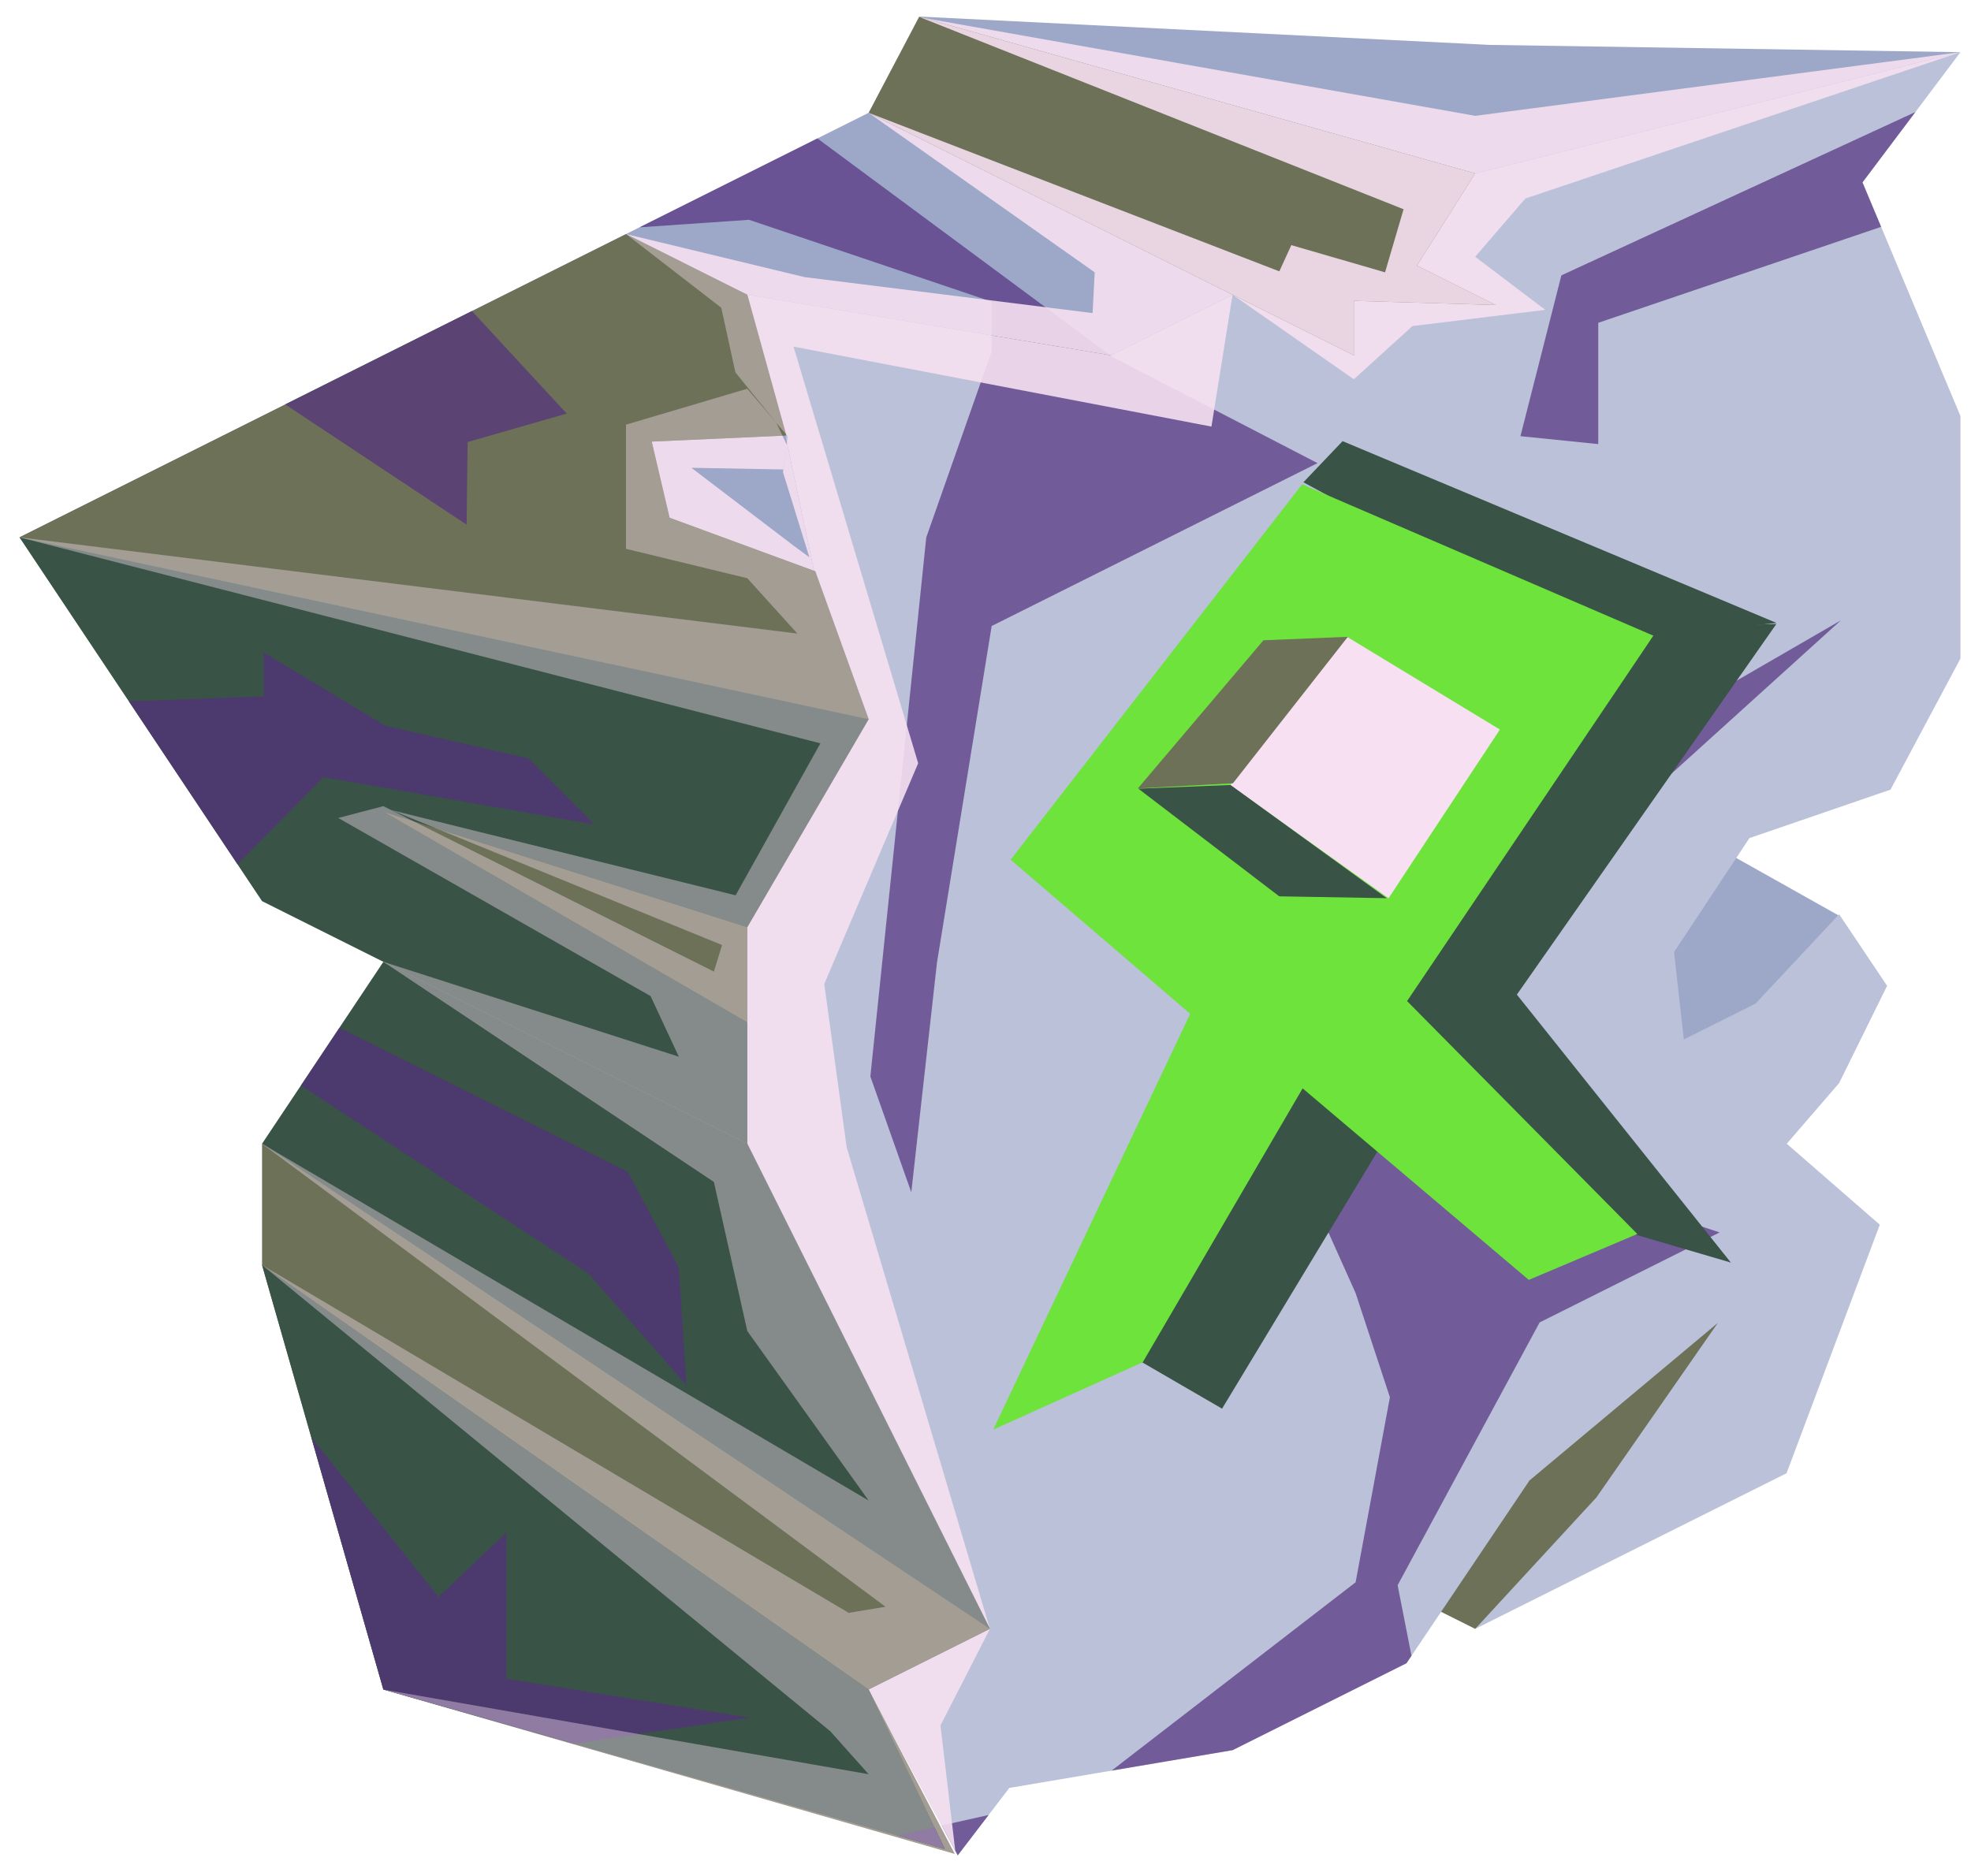 <?xml version="1.0" encoding="UTF-8" standalone="no"?><!DOCTYPE svg PUBLIC "-//W3C//DTD SVG 1.1//EN" "http://www.w3.org/Graphics/SVG/1.1/DTD/svg11.dtd"><svg width="100%" height="100%" viewBox="0 0 83 79" version="1.1" xmlns="http://www.w3.org/2000/svg" xmlns:xlink="http://www.w3.org/1999/xlink" xml:space="preserve" xmlns:serif="http://www.serif.com/" style="fill-rule:evenodd;clip-rule:evenodd;stroke-linejoin:round;stroke-miterlimit:1.414;"><g id="X_Runestone_runes_4"><g><g><path d="M62.732,1.891l19.823,0.306l-20.434,5.108l-23.436,-6.609l24.047,1.195Z" style="fill:#9da8c9;"/><clipPath id="_clip1"><path d="M62.732,1.891l19.823,0.306l-20.434,5.108l-23.436,-6.609l24.047,1.195Z"/></clipPath><g clip-path="url(#_clip1)"><path d="M38.759,0.733l23.362,4.146l20.434,-2.682l-18.32,6.165l-2.114,2.453l2.952,2.236l-5.594,0.683l-2.467,2.242l-5.108,-3.562l-0.889,5.553l-17.598,-3.367l5.248,17.548l-3.954,9.296l0.943,6.876l6.033,20.287l-2.082,4.068l0.64,5.429l-24.101,-6.942l20.434,3.566l-1.612,-1.806l-23.931,-19.64l24.705,14.651l1.548,-0.258l-26.253,-19.502l25.543,15.028l-5.109,-7.139l-1.407,-6.28l-13.918,-9.271l12.442,3.996l-1.19,-2.553l-13.152,-7.502l1.9,-0.498l13.918,6.968l0.344,-1.118l-13.931,-5.684l14.502,3.59l3.57,-6.401l-33.729,-8.678l32.76,4.054l-2.109,-2.33l-5.108,-1.239l0,-5.23l5.108,-1.514l1.699,1.999l-0.177,1.402l-3.876,-0.07l4.299,3.276l0.669,0.494l-1.11,-3.584l0.151,-1.17l-0.431,-0.907l-1.725,-2.127l-0.595,-2.723l-4.012,-3.103l7.516,1.812l12.133,1.516l0.088,-1.717l-9.52,-6.719l17.295,6.678l0.505,-1.104l3.947,1.145l0.78,-2.657l-20.346,-8.08Z" style="fill:#f6e0f1;fill-opacity:0.9;"/></g><path d="M62.121,68.607l-5.109,-2.554l10.217,-15.325l5.871,4.799l-3.316,6.695l-7.663,6.385Z" style="fill:#6c7157;"/><clipPath id="_clip2"><path d="M62.121,68.607l-5.109,-2.554l10.217,-15.325l5.871,4.799l-3.316,6.695l-7.663,6.385Z"/></clipPath><g clip-path="url(#_clip2)"><path d="M38.759,0.733l23.362,4.146l20.434,-2.682l-18.32,6.165l-2.114,2.453l2.952,2.236l-5.594,0.683l-2.467,2.242l-5.108,-3.562l-0.889,5.553l-17.598,-3.367l5.248,17.548l-3.954,9.296l0.943,6.876l6.033,20.287l-2.082,4.068l0.64,5.429l-24.101,-6.942l20.434,3.566l-1.612,-1.806l-23.931,-19.64l24.705,14.651l1.548,-0.258l-26.253,-19.502l25.543,15.028l-5.109,-7.139l-1.407,-6.28l-13.918,-9.271l12.442,3.996l-1.19,-2.553l-13.152,-7.502l1.9,-0.498l13.918,6.968l0.344,-1.118l-13.931,-5.684l14.502,3.59l3.57,-6.401l-33.729,-8.678l32.76,4.054l-2.109,-2.33l-5.108,-1.239l0,-5.23l5.108,-1.514l1.699,1.999l-0.177,1.402l-3.876,-0.07l4.299,3.276l0.669,0.494l-1.11,-3.584l0.151,-1.17l-0.431,-0.907l-1.725,-2.127l-0.595,-2.723l-4.012,-3.103l7.516,1.812l12.133,1.516l0.088,-1.717l-9.52,-6.719l17.295,6.678l0.505,-1.104l3.947,1.145l0.78,-2.657l-20.346,-8.08Z" style="fill:#f6e0f1;fill-opacity:0.9;"/></g><path d="M77.446,38.57l-7.795,-4.379l-8.181,4.09l10.868,8.418l5.108,-8.129Z" style="fill:#9da8c9;"/><clipPath id="_clip3"><path d="M77.446,38.57l-7.795,-4.379l-8.181,4.09l10.868,8.418l5.108,-8.129Z"/></clipPath><g clip-path="url(#_clip3)"><path d="M38.759,0.733l23.362,4.146l20.434,-2.682l-18.32,6.165l-2.114,2.453l2.952,2.236l-5.594,0.683l-2.467,2.242l-5.108,-3.562l-0.889,5.553l-17.598,-3.367l5.248,17.548l-3.954,9.296l0.943,6.876l6.033,20.287l-2.082,4.068l0.64,5.429l-24.101,-6.942l20.434,3.566l-1.612,-1.806l-23.931,-19.64l24.705,14.651l1.548,-0.258l-26.253,-19.502l25.543,15.028l-5.109,-7.139l-1.407,-6.28l-13.918,-9.271l12.442,3.996l-1.19,-2.553l-13.152,-7.502l1.9,-0.498l13.918,6.968l0.344,-1.118l-13.931,-5.684l14.502,3.59l3.57,-6.401l-33.729,-8.678l32.76,4.054l-2.109,-2.33l-5.108,-1.239l0,-5.23l5.108,-1.514l1.699,1.999l-0.177,1.402l-3.876,-0.07l4.299,3.276l0.669,0.494l-1.11,-3.584l0.151,-1.17l-0.431,-0.907l-1.725,-2.127l-0.595,-2.723l-4.012,-3.103l7.516,1.812l12.133,1.516l0.088,-1.717l-9.52,-6.719l17.295,6.678l0.505,-1.104l3.947,1.145l0.78,-2.657l-20.346,-8.08Z" style="fill:#f6e0f1;fill-opacity:0.9;"/></g><path d="M36.578,4.751l-10.217,5.108l-25.543,12.772l28.07,3.817l6.39,1.254l11.517,-12.734l5.109,-2.554l-15.326,-7.663Z" style="fill:#9da8c9;"/><clipPath id="_clip4"><path d="M36.578,4.751l-10.217,5.108l-25.543,12.772l28.07,3.817l6.39,1.254l11.517,-12.734l5.109,-2.554l-15.326,-7.663Z"/></clipPath><g clip-path="url(#_clip4)"><path d="M60.815,76.763l-1.96,-9.995l5.98,-11.069l7.577,-3.789l-6.123,-2.047l-2.104,3.043l-0.404,-14.339l13.739,-12.438l-5.108,2.956l-5.109,2.34l-13.167,16.456l2.95,6.584l1.444,4.386l-1.444,7.793l-11.562,8.927l-13.981,3.142l-20.434,-3.325l20.434,-3.043l-10.217,-1.637l0,-6.157l-2.863,2.709l-7.354,-9.236l-3.729,-15.762l17.401,11.376l4.122,4.701l-0.319,-4.949l-2.149,-4.034l-13.6,-6.799l-4.271,-4.7l5.058,-5.124l11.418,1.995l-2.774,-2.782l-6.048,-1.383l-5.109,-3.079l0,1.847l-6.385,0.23l-7.387,-6.524l12.022,-7.762l10.29,6.823l0.045,-3.481l4.17,-1.197l-6.632,-7.177l14.311,-0.985l10.217,3.448l0,2.094l-2.754,7.836l-2.354,22.704l1.723,4.878l1.082,-9.676l2.303,-14.174l13.722,-6.861l-8.613,-4.461l-13.524,-10.013l8.415,-9.316l19.412,4.597l29.873,-0.389l-25.294,11.673l-1.724,6.773l3.276,0.334l0,-5.109l15.326,-5.2l19.255,-12.09l-80.558,-4.781l-32.158,44.306l19.562,50.649l52.085,-9.717" style="fill:#542f7f;fill-opacity:0.7;"/><path d="M38.759,0.733l23.362,4.146l20.434,-2.682l-18.32,6.165l-2.114,2.453l2.952,2.236l-5.594,0.683l-2.467,2.242l-5.108,-3.562l-0.889,5.553l-17.598,-3.367l5.248,17.548l-3.954,9.296l0.943,6.876l6.033,20.287l-2.082,4.068l0.64,5.429l-24.101,-6.942l20.434,3.566l-1.612,-1.806l-23.931,-19.64l24.705,14.651l1.548,-0.258l-26.253,-19.502l25.543,15.028l-5.109,-7.139l-1.407,-6.28l-13.918,-9.271l12.442,3.996l-1.19,-2.553l-13.152,-7.502l1.9,-0.498l13.918,6.968l0.344,-1.118l-13.931,-5.684l14.502,3.59l3.57,-6.401l-33.729,-8.678l32.76,4.054l-2.109,-2.33l-5.108,-1.239l0,-5.23l5.108,-1.514l1.699,1.999l-0.177,1.402l-3.876,-0.07l4.299,3.276l0.669,0.494l-1.11,-3.584l0.151,-1.17l-0.431,-0.907l-1.725,-2.127l-0.595,-2.723l-4.012,-3.103l7.516,1.812l12.133,1.516l0.088,-1.717l-9.52,-6.719l17.295,6.678l0.505,-1.104l3.947,1.145l0.78,-2.657l-20.346,-8.08Z" style="fill:#f6e0f1;fill-opacity:0.9;"/></g><path d="M82.555,2.197l-20.434,5.108l-10.217,5.109l-5.109,2.554l-15.326,-2.554l-8.821,6.915l6.238,7.118l-14.466,7.034l17.049,14.692l5.109,12.772l-5.109,-2.555l5.109,12.772l3.753,6.985l2.172,-2.841l9.401,-1.59l7.325,-3.663l5.18,-7.698l7.929,-6.634l-5.109,7.345l-5.108,5.541l13.112,-6.556l3.926,-10.467l-3.918,-3.411l2.205,-2.554l2.021,-4.098l-2.021,-3.013l-3.515,3.76l-3.024,1.512l-0.412,-3.678l3.174,-4.802l5.941,-2.041l2.945,-5.52l0,-10.217l-4.124,-9.84l4.124,-5.485Z" style="fill:#bac1d8;"/><clipPath id="_clip5"><path d="M82.555,2.197l-20.434,5.108l-10.217,5.109l-5.109,2.554l-15.326,-2.554l-8.821,6.915l6.238,7.118l-14.466,7.034l17.049,14.692l5.109,12.772l-5.109,-2.555l5.109,12.772l3.753,6.985l2.172,-2.841l9.401,-1.59l7.325,-3.663l5.18,-7.698l7.929,-6.634l-5.109,7.345l-5.108,5.541l13.112,-6.556l3.926,-10.467l-3.918,-3.411l2.205,-2.554l2.021,-4.098l-2.021,-3.013l-3.515,3.76l-3.024,1.512l-0.412,-3.678l3.174,-4.802l5.941,-2.041l2.945,-5.52l0,-10.217l-4.124,-9.84l4.124,-5.485Z"/></clipPath><g clip-path="url(#_clip5)"><path d="M60.815,76.763l-1.96,-9.995l5.98,-11.069l7.577,-3.789l-6.123,-2.047l-2.104,3.043l-0.404,-14.339l13.739,-12.438l-5.108,2.956l-5.109,2.34l-13.167,16.456l2.95,6.584l1.444,4.386l-1.444,7.793l-11.562,8.927l-13.981,3.142l-20.434,-3.325l20.434,-3.043l-10.217,-1.637l0,-6.157l-2.863,2.709l-7.354,-9.236l-3.729,-15.762l17.401,11.376l4.122,4.701l-0.319,-4.949l-2.149,-4.034l-13.6,-6.799l-4.271,-4.7l5.058,-5.124l11.418,1.995l-2.774,-2.782l-6.048,-1.383l-5.109,-3.079l0,1.847l-6.385,0.23l-7.387,-6.524l12.022,-7.762l10.29,6.823l0.045,-3.481l4.17,-1.197l-6.632,-7.177l14.311,-0.985l10.217,3.448l0,2.094l-2.754,7.836l-2.354,22.704l1.723,4.878l1.082,-9.676l2.303,-14.174l13.722,-6.861l-8.613,-4.461l-13.524,-10.013l8.415,-9.316l19.412,4.597l29.873,-0.389l-25.294,11.673l-1.724,6.773l3.276,0.334l0,-5.109l15.326,-5.2l19.255,-12.09l-80.558,-4.781l-32.158,44.306l19.562,50.649l52.085,-9.717" style="fill:#542f7f;fill-opacity:0.7;"/><path d="M38.759,0.733l23.362,4.146l20.434,-2.682l-18.32,6.165l-2.114,2.453l2.952,2.236l-5.594,0.683l-2.467,2.242l-5.108,-3.562l-0.889,5.553l-17.598,-3.367l5.248,17.548l-3.954,9.296l0.943,6.876l6.033,20.287l-2.082,4.068l0.64,5.429l-24.101,-6.942l20.434,3.566l-1.612,-1.806l-23.931,-19.64l24.705,14.651l1.548,-0.258l-26.253,-19.502l25.543,15.028l-5.109,-7.139l-1.407,-6.28l-13.918,-9.271l12.442,3.996l-1.19,-2.553l-13.152,-7.502l1.9,-0.498l13.918,6.968l0.344,-1.118l-13.931,-5.684l14.502,3.59l3.57,-6.401l-33.729,-8.678l32.76,4.054l-2.109,-2.33l-5.108,-1.239l0,-5.23l5.108,-1.514l1.699,1.999l-0.177,1.402l-3.876,-0.07l4.299,3.276l0.669,0.494l-1.11,-3.584l0.151,-1.17l-0.431,-0.907l-1.725,-2.127l-0.595,-2.723l-4.012,-3.103l7.516,1.812l12.133,1.516l0.088,-1.717l-9.52,-6.719l17.295,6.678l0.505,-1.104l3.947,1.145l0.78,-2.657l-20.346,-8.08Z" style="fill:#f6e0f1;fill-opacity:0.9;"/></g><path d="M33.071,18.323l1.208,5.712l-13.027,0.652l1.895,-9.162l6.491,1.082l3.433,1.716Z" style="fill:#9da8c9;"/><clipPath id="_clip6"><path d="M33.071,18.323l1.208,5.712l-13.027,0.652l1.895,-9.162l6.491,1.082l3.433,1.716Z"/></clipPath><g clip-path="url(#_clip6)"><path d="M38.759,0.733l23.362,4.146l20.434,-2.682l-18.32,6.165l-2.114,2.453l2.952,2.236l-5.594,0.683l-2.467,2.242l-5.108,-3.562l-0.889,5.553l-17.598,-3.367l5.248,17.548l-3.954,9.296l0.943,6.876l6.033,20.287l-2.082,4.068l0.64,5.429l-24.101,-6.942l20.434,3.566l-1.612,-1.806l-23.931,-19.64l24.705,14.651l1.548,-0.258l-26.253,-19.502l25.543,15.028l-5.109,-7.139l-1.407,-6.28l-13.918,-9.271l12.442,3.996l-1.19,-2.553l-13.152,-7.502l1.9,-0.498l13.918,6.968l0.344,-1.118l-13.931,-5.684l14.502,3.59l3.57,-6.401l-33.729,-8.678l32.76,4.054l-2.109,-2.33l-5.108,-1.239l0,-5.23l5.108,-1.514l1.699,1.999l-0.177,1.402l-3.876,-0.07l4.299,3.276l0.669,0.494l-1.11,-3.584l0.151,-1.17l-0.431,-0.907l-1.725,-2.127l-0.595,-2.723l-4.012,-3.103l7.516,1.812l12.133,1.516l0.088,-1.717l-9.52,-6.719l17.295,6.678l0.505,-1.104l3.947,1.145l0.78,-2.657l-20.346,-8.08Z" style="fill:#f6e0f1;fill-opacity:0.9;"/></g><path d="M31.469,38.98l0,4.085l-18.261,-6.195l-0.81,-9.812l19.071,11.922Z" style="fill:#6c7157;"/><clipPath id="_clip7"><path d="M31.469,38.98l0,4.085l-18.261,-6.195l-0.81,-9.812l19.071,11.922Z"/></clipPath><g clip-path="url(#_clip7)"><path d="M38.759,0.733l23.362,4.146l20.434,-2.682l-18.32,6.165l-2.114,2.453l2.952,2.236l-5.594,0.683l-2.467,2.242l-5.108,-3.562l-0.889,5.553l-17.598,-3.367l5.248,17.548l-3.954,9.296l0.943,6.876l6.033,20.287l-2.082,4.068l0.64,5.429l-24.101,-6.942l20.434,3.566l-1.612,-1.806l-23.931,-19.64l24.705,14.651l1.548,-0.258l-26.253,-19.502l25.543,15.028l-5.109,-7.139l-1.407,-6.28l-13.918,-9.271l12.442,3.996l-1.19,-2.553l-13.152,-7.502l1.9,-0.498l13.918,6.968l0.344,-1.118l-13.931,-5.684l14.502,3.59l3.57,-6.401l-33.729,-8.678l32.76,4.054l-2.109,-2.33l-5.108,-1.239l0,-5.23l5.108,-1.514l1.699,1.999l-0.177,1.402l-3.876,-0.07l4.299,3.276l0.669,0.494l-1.11,-3.584l0.151,-1.17l-0.431,-0.907l-1.725,-2.127l-0.595,-2.723l-4.012,-3.103l7.516,1.812l12.133,1.516l0.088,-1.717l-9.52,-6.719l17.295,6.678l0.505,-1.104l3.947,1.145l0.78,-2.657l-20.346,-8.08Z" style="fill:#f6e0f1;fill-opacity:0.4;"/></g><path d="M26.361,9.859l5.108,2.555l1.644,5.93l-5.669,0.256l0.752,3.207l6.135,2.255l2.247,6.231l-35.76,-7.662l25.543,-12.772Z" style="fill:#6c7157;"/><clipPath id="_clip8"><path d="M26.361,9.859l5.108,2.555l1.644,5.93l-5.669,0.256l0.752,3.207l6.135,2.255l2.247,6.231l-35.76,-7.662l25.543,-12.772Z"/></clipPath><g clip-path="url(#_clip8)"><path d="M60.815,76.763l-1.96,-9.995l5.98,-11.069l7.577,-3.789l-6.123,-2.047l-2.104,3.043l-0.404,-14.339l13.739,-12.438l-5.108,2.956l-5.109,2.34l-13.167,16.456l2.95,6.584l1.444,4.386l-1.444,7.793l-11.562,8.927l-13.981,3.142l-20.434,-3.325l20.434,-3.043l-10.217,-1.637l0,-6.157l-2.863,2.709l-7.354,-9.236l-3.729,-15.762l17.401,11.376l4.122,4.701l-0.319,-4.949l-2.149,-4.034l-13.6,-6.799l-4.271,-4.7l5.058,-5.124l11.418,1.995l-2.774,-2.782l-6.048,-1.383l-5.109,-3.079l0,1.847l-6.385,0.23l-7.387,-6.524l12.022,-7.762l10.29,6.823l0.045,-3.481l4.17,-1.197l-6.632,-7.177l14.311,-0.985l10.217,3.448l0,2.094l-2.754,7.836l-2.354,22.704l1.723,4.878l1.082,-9.676l2.303,-14.174l13.722,-6.861l-8.613,-4.461l-13.524,-10.013l8.415,-9.316l19.412,4.597l29.873,-0.389l-25.294,11.673l-1.724,6.773l3.276,0.334l0,-5.109l15.326,-5.2l19.255,-12.09l-80.558,-4.781l-32.158,44.306l19.562,50.649l52.085,-9.717" style="fill:#542f7f;fill-opacity:0.7;"/><path d="M38.759,0.733l23.362,4.146l20.434,-2.682l-18.32,6.165l-2.114,2.453l2.952,2.236l-5.594,0.683l-2.467,2.242l-5.108,-3.562l-0.889,5.553l-17.598,-3.367l5.248,17.548l-3.954,9.296l0.943,6.876l6.033,20.287l-2.082,4.068l0.64,5.429l-24.101,-6.942l20.434,3.566l-1.612,-1.806l-23.931,-19.64l24.705,14.651l1.548,-0.258l-26.253,-19.502l25.543,15.028l-5.109,-7.139l-1.407,-6.28l-13.918,-9.271l12.442,3.996l-1.19,-2.553l-13.152,-7.502l1.9,-0.498l13.918,6.968l0.344,-1.118l-13.931,-5.684l14.502,3.59l3.57,-6.401l-33.729,-8.678l32.76,4.054l-2.109,-2.33l-5.108,-1.239l0,-5.23l5.108,-1.514l1.699,1.999l-0.177,1.402l-3.876,-0.07l4.299,3.276l0.669,0.494l-1.11,-3.584l0.151,-1.17l-0.431,-0.907l-1.725,-2.127l-0.595,-2.723l-4.012,-3.103l7.516,1.812l12.133,1.516l0.088,-1.717l-9.52,-6.719l17.295,6.678l0.505,-1.104l3.947,1.145l0.78,-2.657l-20.346,-8.08Z" style="fill:#f6e0f1;fill-opacity:0.4;"/></g><path d="M0.818,22.631l35.76,7.662l-5.109,8.758l-15.325,-4.866l15.325,8.88l0,5.108l-20.434,-10.217l-5.108,-7.663l-5.109,-7.662Z" style="fill:#395346;"/><clipPath id="_clip9"><path d="M0.818,22.631l35.76,7.662l-5.109,8.758l-15.325,-4.866l15.325,8.88l0,5.108l-20.434,-10.217l-5.108,-7.663l-5.109,-7.662Z"/></clipPath><g clip-path="url(#_clip9)"><path d="M60.815,76.763l-1.96,-9.995l5.98,-11.069l7.577,-3.789l-6.123,-2.047l-2.104,3.043l-0.404,-14.339l13.739,-12.438l-5.108,2.956l-5.109,2.34l-13.167,16.456l2.95,6.584l1.444,4.386l-1.444,7.793l-11.562,8.927l-13.981,3.142l-20.434,-3.325l20.434,-3.043l-10.217,-1.637l0,-6.157l-2.863,2.709l-7.354,-9.236l-3.729,-15.762l17.401,11.376l4.122,4.701l-0.319,-4.949l-2.149,-4.034l-13.6,-6.799l-4.271,-4.7l5.058,-5.124l11.418,1.995l-2.774,-2.782l-6.048,-1.383l-5.109,-3.079l0,1.847l-6.385,0.23l-7.387,-6.524l12.022,-7.762l10.29,6.823l0.045,-3.481l4.17,-1.197l-6.632,-7.177l14.311,-0.985l10.217,3.448l0,2.094l-2.754,7.836l-2.354,22.704l1.723,4.878l1.082,-9.676l2.303,-14.174l13.722,-6.861l-8.613,-4.461l-13.524,-10.013l8.415,-9.316l19.412,4.597l29.873,-0.389l-25.294,11.673l-1.724,6.773l3.276,0.334l0,-5.109l15.326,-5.2l19.255,-12.09l-80.558,-4.781l-32.158,44.306l19.562,50.649l52.085,-9.717" style="fill:#542f7f;fill-opacity:0.7;"/><path d="M38.759,0.733l23.362,4.146l20.434,-2.682l-18.32,6.165l-2.114,2.453l2.952,2.236l-5.594,0.683l-2.467,2.242l-5.108,-3.562l-0.889,5.553l-17.598,-3.367l5.248,17.548l-3.954,9.296l0.943,6.876l6.033,20.287l-2.082,4.068l0.64,5.429l-24.101,-6.942l20.434,3.566l-1.612,-1.806l-23.931,-19.64l24.705,14.651l1.548,-0.258l-26.253,-19.502l25.543,15.028l-5.109,-7.139l-1.407,-6.28l-13.918,-9.271l12.442,3.996l-1.19,-2.553l-13.152,-7.502l1.9,-0.498l13.918,6.968l0.344,-1.118l-13.931,-5.684l14.502,3.59l3.57,-6.401l-33.729,-8.678l32.76,4.054l-2.109,-2.33l-5.108,-1.239l0,-5.23l5.108,-1.514l1.699,1.999l-0.177,1.402l-3.876,-0.07l4.299,3.276l0.669,0.494l-1.11,-3.584l0.151,-1.17l-0.431,-0.907l-1.725,-2.127l-0.595,-2.723l-4.012,-3.103l7.516,1.812l12.133,1.516l0.088,-1.717l-9.52,-6.719l17.295,6.678l0.505,-1.104l3.947,1.145l0.78,-2.657l-20.346,-8.08Z" style="fill:#f6e0f1;fill-opacity:0.4;"/></g><path d="M40.202,78.082l-24.058,-6.92l-5.109,-17.88l0,-5.109l30.652,20.434l-5.109,2.555l3.624,6.92Z" style="fill:#6c7157;"/><clipPath id="_clip10"><path d="M40.202,78.082l-24.058,-6.92l-5.109,-17.88l0,-5.109l30.652,20.434l-5.109,2.555l3.624,6.92Z"/></clipPath><g clip-path="url(#_clip10)"><path d="M38.759,0.733l23.362,4.146l20.434,-2.682l-18.32,6.165l-2.114,2.453l2.952,2.236l-5.594,0.683l-2.467,2.242l-5.108,-3.562l-0.889,5.553l-17.598,-3.367l5.248,17.548l-3.954,9.296l0.943,6.876l6.033,20.287l-2.082,4.068l0.64,5.429l-24.101,-6.942l20.434,3.566l-1.612,-1.806l-23.931,-19.64l24.705,14.651l1.548,-0.258l-26.253,-19.502l25.543,15.028l-5.109,-7.139l-1.407,-6.28l-13.918,-9.271l12.442,3.996l-1.19,-2.553l-13.152,-7.502l1.9,-0.498l13.918,6.968l0.344,-1.118l-13.931,-5.684l14.502,3.59l3.57,-6.401l-33.729,-8.678l32.76,4.054l-2.109,-2.33l-5.108,-1.239l0,-5.23l5.108,-1.514l1.699,1.999l-0.177,1.402l-3.876,-0.07l4.299,3.276l0.669,0.494l-1.11,-3.584l0.151,-1.17l-0.431,-0.907l-1.725,-2.127l-0.595,-2.723l-4.012,-3.103l7.516,1.812l12.133,1.516l0.088,-1.717l-9.52,-6.719l17.295,6.678l0.505,-1.104l3.947,1.145l0.78,-2.657l-20.346,-8.08Z" style="fill:#f6e0f1;fill-opacity:0.4;"/></g><path d="M11.035,37.956l5.109,2.555l-5.109,7.662l30.652,20.434l-10.218,-20.434l-20.434,-10.217Z" style="fill:#395346;"/><clipPath id="_clip11"><path d="M11.035,37.956l5.109,2.555l-5.109,7.662l30.652,20.434l-10.218,-20.434l-20.434,-10.217Z"/></clipPath><g clip-path="url(#_clip11)"><path d="M60.815,76.763l-1.96,-9.995l5.98,-11.069l7.577,-3.789l-6.123,-2.047l-2.104,3.043l-0.404,-14.339l13.739,-12.438l-5.108,2.956l-5.109,2.34l-13.167,16.456l2.95,6.584l1.444,4.386l-1.444,7.793l-11.562,8.927l-13.981,3.142l-20.434,-3.325l20.434,-3.043l-10.217,-1.637l0,-6.157l-2.863,2.709l-7.354,-9.236l-3.729,-15.762l17.401,11.376l4.122,4.701l-0.319,-4.949l-2.149,-4.034l-13.6,-6.799l-4.271,-4.7l5.058,-5.124l11.418,1.995l-2.774,-2.782l-6.048,-1.383l-5.109,-3.079l0,1.847l-6.385,0.23l-7.387,-6.524l12.022,-7.762l10.29,6.823l0.045,-3.481l4.17,-1.197l-6.632,-7.177l14.311,-0.985l10.217,3.448l0,2.094l-2.754,7.836l-2.354,22.704l1.723,4.878l1.082,-9.676l2.303,-14.174l13.722,-6.861l-8.613,-4.461l-13.524,-10.013l8.415,-9.316l19.412,4.597l29.873,-0.389l-25.294,11.673l-1.724,6.773l3.276,0.334l0,-5.109l15.326,-5.2l19.255,-12.09l-80.558,-4.781l-32.158,44.306l19.562,50.649l52.085,-9.717" style="fill:#542f7f;fill-opacity:0.7;"/><path d="M38.759,0.733l23.362,4.146l20.434,-2.682l-18.32,6.165l-2.114,2.453l2.952,2.236l-5.594,0.683l-2.467,2.242l-5.108,-3.562l-0.889,5.553l-17.598,-3.367l5.248,17.548l-3.954,9.296l0.943,6.876l6.033,20.287l-2.082,4.068l0.64,5.429l-24.101,-6.942l20.434,3.566l-1.612,-1.806l-23.931,-19.64l24.705,14.651l1.548,-0.258l-26.253,-19.502l25.543,15.028l-5.109,-7.139l-1.407,-6.28l-13.918,-9.271l12.442,3.996l-1.19,-2.553l-13.152,-7.502l1.9,-0.498l13.918,6.968l0.344,-1.118l-13.931,-5.684l14.502,3.59l3.57,-6.401l-33.729,-8.678l32.76,4.054l-2.109,-2.33l-5.108,-1.239l0,-5.23l5.108,-1.514l1.699,1.999l-0.177,1.402l-3.876,-0.07l4.299,3.276l0.669,0.494l-1.11,-3.584l0.151,-1.17l-0.431,-0.907l-1.725,-2.127l-0.595,-2.723l-4.012,-3.103l7.516,1.812l12.133,1.516l0.088,-1.717l-9.52,-6.719l17.295,6.678l0.505,-1.104l3.947,1.145l0.78,-2.657l-20.346,-8.08Z" style="fill:#f6e0f1;fill-opacity:0.4;"/></g><path d="M11.035,53.282l25.543,17.88l3.205,6.711l-23.639,-6.711l-5.109,-17.88Z" style="fill:#395346;"/><clipPath id="_clip12"><path d="M11.035,53.282l25.543,17.88l3.205,6.711l-23.639,-6.711l-5.109,-17.88Z"/></clipPath><g clip-path="url(#_clip12)"><path d="M60.815,76.763l-1.96,-9.995l5.98,-11.069l7.577,-3.789l-6.123,-2.047l-2.104,3.043l-0.404,-14.339l13.739,-12.438l-5.108,2.956l-5.109,2.34l-13.167,16.456l2.95,6.584l1.444,4.386l-1.444,7.793l-11.562,8.927l-13.981,3.142l-20.434,-3.325l20.434,-3.043l-10.217,-1.637l0,-6.157l-2.863,2.709l-7.354,-9.236l-3.729,-15.762l17.401,11.376l4.122,4.701l-0.319,-4.949l-2.149,-4.034l-13.6,-6.799l-4.271,-4.7l5.058,-5.124l11.418,1.995l-2.774,-2.782l-6.048,-1.383l-5.109,-3.079l0,1.847l-6.385,0.23l-7.387,-6.524l12.022,-7.762l10.29,6.823l0.045,-3.481l4.17,-1.197l-6.632,-7.177l14.311,-0.985l10.217,3.448l0,2.094l-2.754,7.836l-2.354,22.704l1.723,4.878l1.082,-9.676l2.303,-14.174l13.722,-6.861l-8.613,-4.461l-13.524,-10.013l8.415,-9.316l19.412,4.597l29.873,-0.389l-25.294,11.673l-1.724,6.773l3.276,0.334l0,-5.109l15.326,-5.2l19.255,-12.09l-80.558,-4.781l-32.158,44.306l19.562,50.649l52.085,-9.717" style="fill:#542f7f;fill-opacity:0.7;"/><path d="M38.759,0.733l23.362,4.146l20.434,-2.682l-18.32,6.165l-2.114,2.453l2.952,2.236l-5.594,0.683l-2.467,2.242l-5.108,-3.562l-0.889,5.553l-17.598,-3.367l5.248,17.548l-3.954,9.296l0.943,6.876l6.033,20.287l-2.082,4.068l0.64,5.429l-24.101,-6.942l20.434,3.566l-1.612,-1.806l-23.931,-19.64l24.705,14.651l1.548,-0.258l-26.253,-19.502l25.543,15.028l-5.109,-7.139l-1.407,-6.28l-13.918,-9.271l12.442,3.996l-1.19,-2.553l-13.152,-7.502l1.9,-0.498l13.918,6.968l0.344,-1.118l-13.931,-5.684l14.502,3.59l3.57,-6.401l-33.729,-8.678l32.76,4.054l-2.109,-2.33l-5.108,-1.239l0,-5.23l5.108,-1.514l1.699,1.999l-0.177,1.402l-3.876,-0.07l4.299,3.276l0.669,0.494l-1.11,-3.584l0.151,-1.17l-0.431,-0.907l-1.725,-2.127l-0.595,-2.723l-4.012,-3.103l7.516,1.812l12.133,1.516l0.088,-1.717l-9.52,-6.719l17.295,6.678l0.505,-1.104l3.947,1.145l0.78,-2.657l-20.346,-8.08Z" style="fill:#f6e0f1;fill-opacity:0.4;"/></g><path d="M38.706,0.706l-2.128,4.045l20.434,10.217l0,-2.297l5.974,0.175l-3.32,-1.66l2.455,-3.881l-23.415,-6.599Z" style="fill:#6c7157;"/><clipPath id="_clip13"><path d="M38.706,0.706l-2.128,4.045l20.434,10.217l0,-2.297l5.974,0.175l-3.32,-1.66l2.455,-3.881l-23.415,-6.599Z"/></clipPath><g clip-path="url(#_clip13)"><path d="M38.759,0.733l23.362,4.146l20.434,-2.682l-18.32,6.165l-2.114,2.453l2.952,2.236l-5.594,0.683l-2.467,2.242l-5.108,-3.562l-0.889,5.553l-17.598,-3.367l5.248,17.548l-3.954,9.296l0.943,6.876l6.033,20.287l-2.082,4.068l0.64,5.429l-24.101,-6.942l20.434,3.566l-1.612,-1.806l-23.931,-19.64l24.705,14.651l1.548,-0.258l-26.253,-19.502l25.543,15.028l-5.109,-7.139l-1.407,-6.28l-13.918,-9.271l12.442,3.996l-1.19,-2.553l-13.152,-7.502l1.9,-0.498l13.918,6.968l0.344,-1.118l-13.931,-5.684l14.502,3.59l3.57,-6.401l-33.729,-8.678l32.76,4.054l-2.109,-2.33l-5.108,-1.239l0,-5.23l5.108,-1.514l1.699,1.999l-0.177,1.402l-3.876,-0.07l4.299,3.276l0.669,0.494l-1.11,-3.584l0.151,-1.17l-0.431,-0.907l-1.725,-2.127l-0.595,-2.723l-4.012,-3.103l7.516,1.812l12.133,1.516l0.088,-1.717l-9.52,-6.719l17.295,6.678l0.505,-1.104l3.947,1.145l0.78,-2.657l-20.346,-8.08Z" style="fill:#f6e0f1;fill-opacity:0.9;"/></g></g></g><g><path d="M62.94,40.72l9.947,12.458l-4.348,-1.274l-12.118,-9.902l6.519,-1.282Z" style="fill:#395346;"/><path d="M54.852,42.361l13.868,-15.941l6.083,-0.138l-10.989,15.699l-8.962,0.38Z" style="fill:#395346;"/><path d="M54.887,20.313l1.65,-1.732l18.273,7.657l-7.559,0.788l-12.364,-6.713Z" style="fill:#395346;"/><path d="M58.08,48.375l-3.645,-2.965l-8.162,10.911l5.189,3.011l6.618,-10.957Z" style="fill:#395346;"/><path d="M41.835,60.24l6.158,-2.81l3.313,1.937l-4.812,2.65l-4.659,-1.777Z" style="fill:none;"/><path d="M64.377,53.918l4.002,1.649l4.535,-2.321l-4.159,-1.166l-4.378,1.838Z" style="fill:none;"/><path d="M54.855,45.842l9.524,8.067l4.57,-1.934l-9.696,-9.81l10.371,-15.391l-14.79,-6.375l-12.276,15.811l7.562,6.49l-8.294,17.514l6.297,-2.837l6.732,-11.535Z" style="fill:#6ee33b;"/><g><path d="M56.739,26.832l6.422,3.896l-4.688,7.106l-6.669,-4.761l4.935,-6.241Z" style="fill:#f6e0f1;"/><path d="M56.757,26.822l-3.553,0.146l-5.289,6.24l4.006,-0.218l4.836,-6.168Z" style="fill:#6c7157;"/><path d="M47.938,33.219l3.881,-0.156l6.576,4.768l-4.525,-0.078l-5.932,-4.534Z" style="fill:#395346;"/></g></g></g></svg>